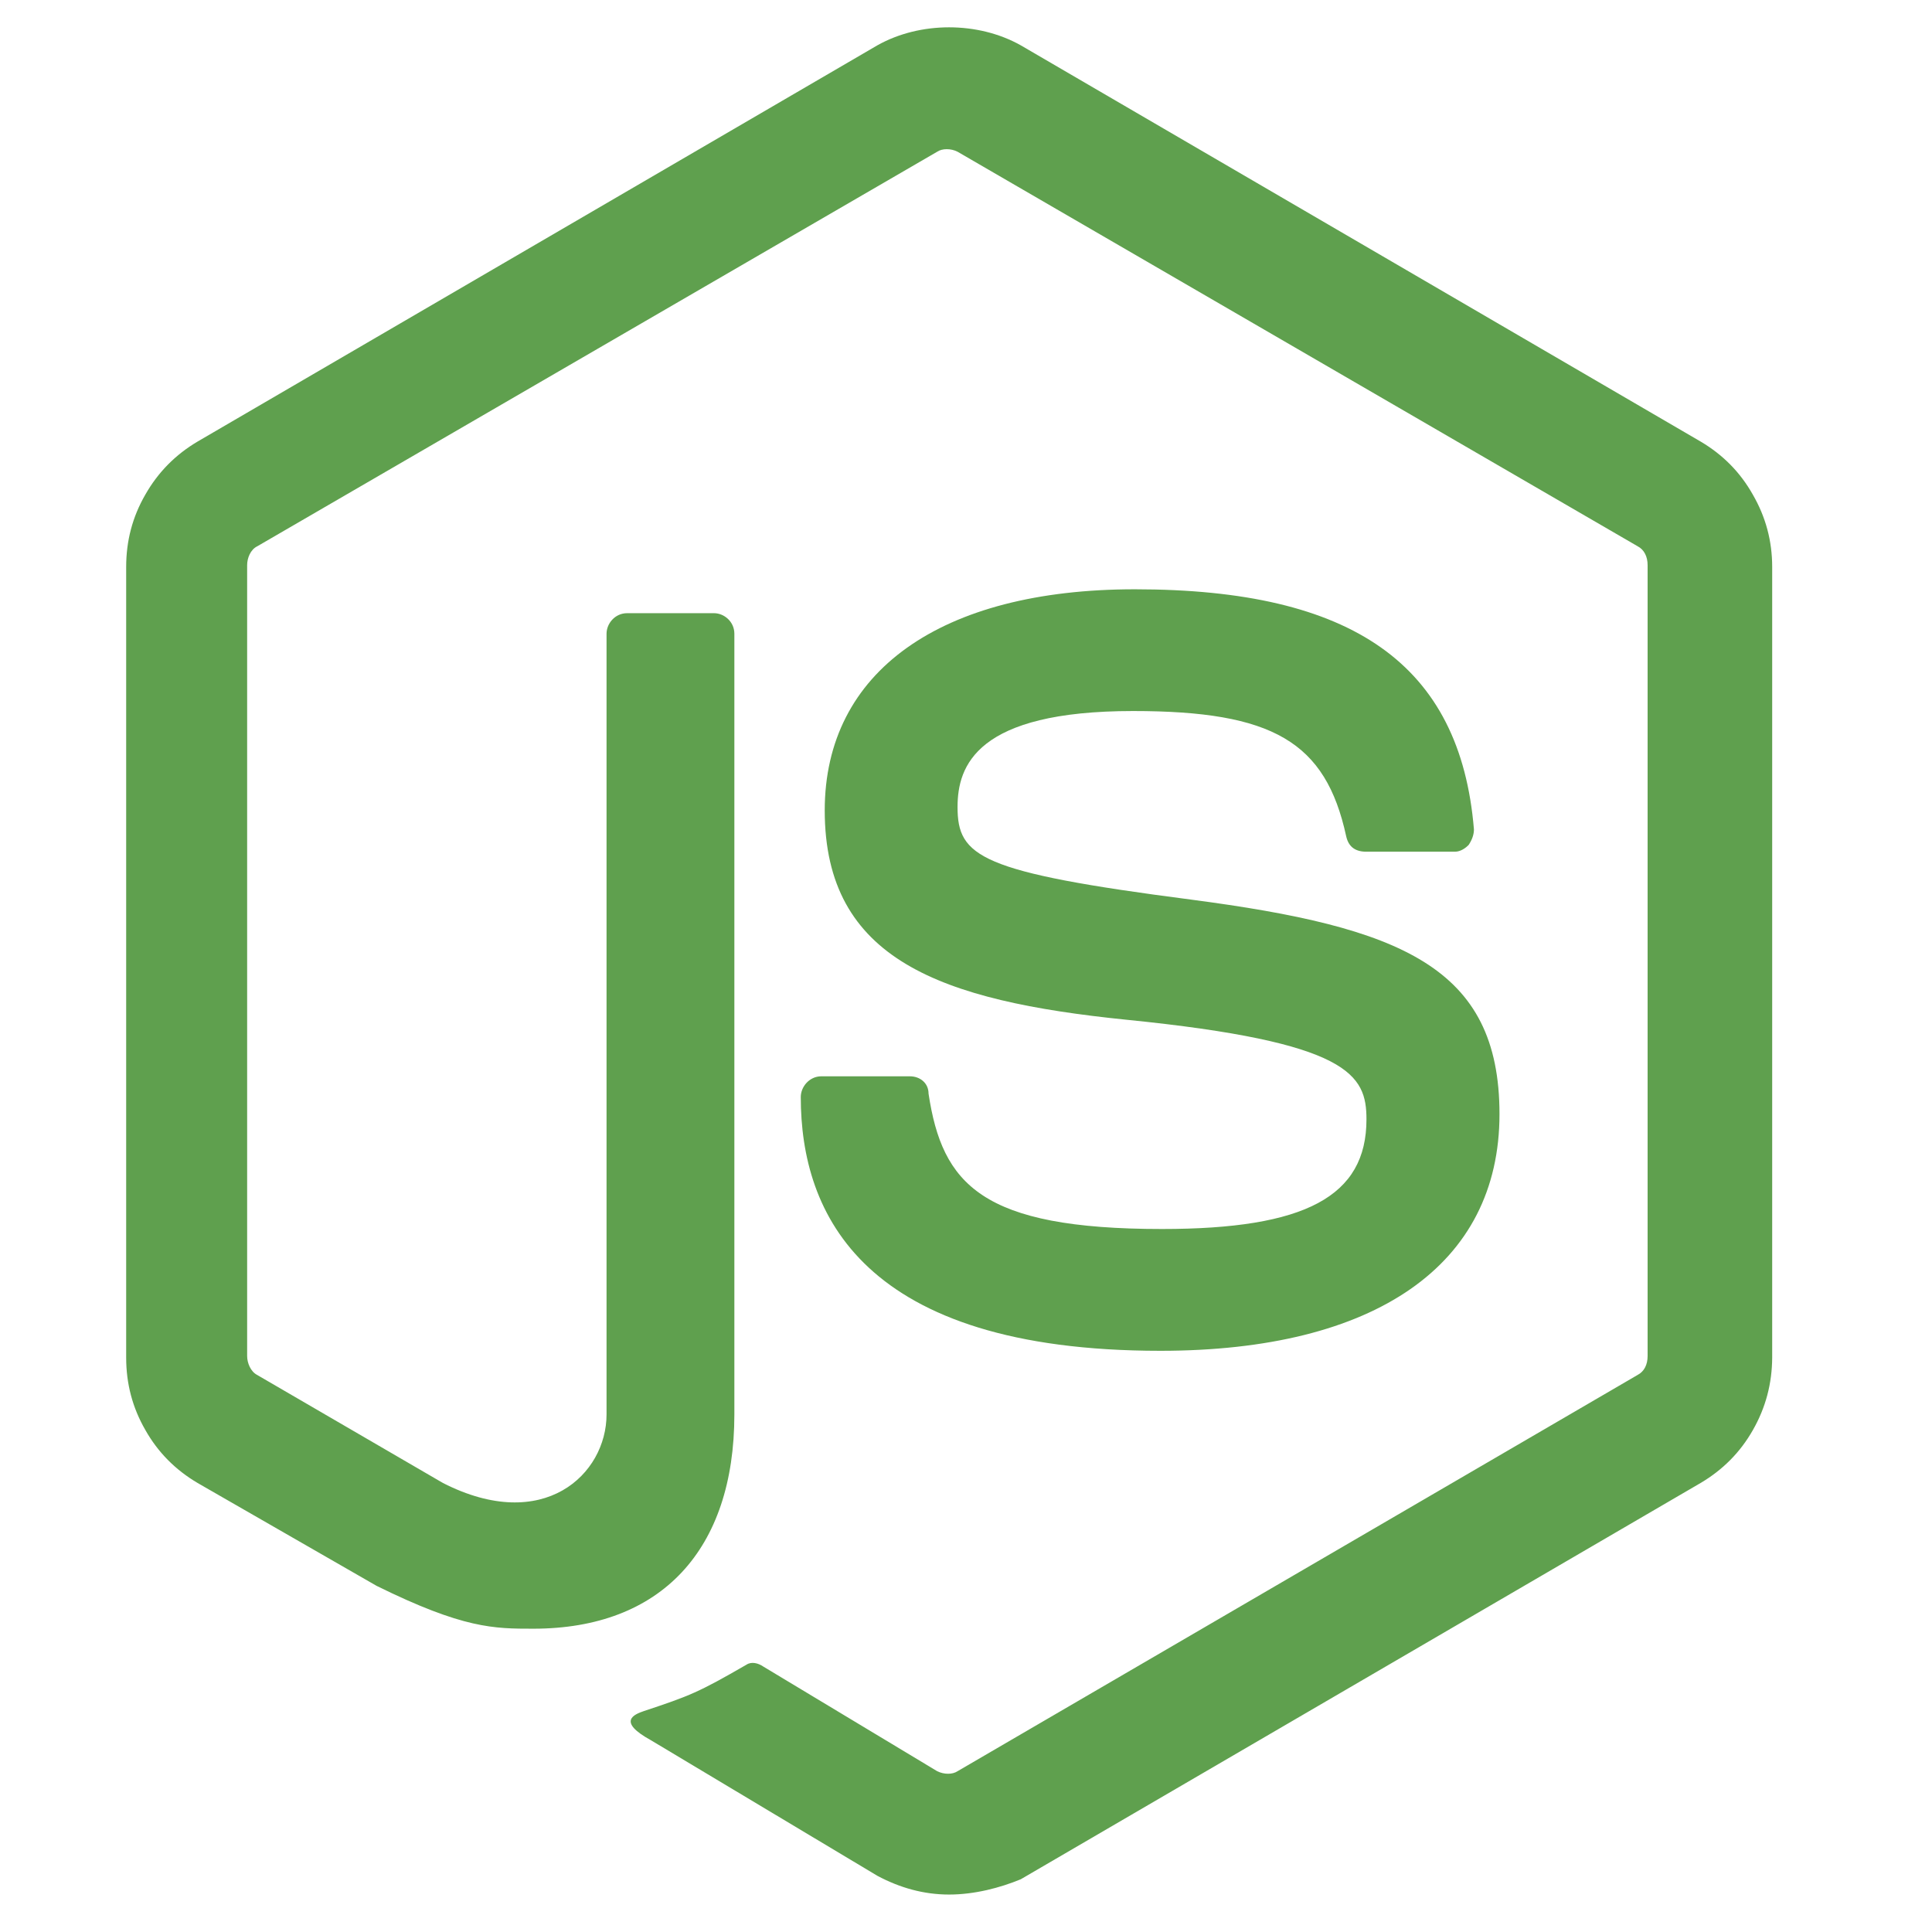 <svg xmlns="http://www.w3.org/2000/svg" xmlns:xlink="http://www.w3.org/1999/xlink" width="50" zoomAndPan="magnify" viewBox="0 0 37.5 37.5" height="50" preserveAspectRatio="xMidYMid meet" version="1.2"><defs><clipPath id="57e7b123d9"><path d="M 2.082 0 L 34.648 0 L 34.648 37 L 2.082 37 Z M 2.082 0 "/></clipPath></defs><g id="733d9a874d"><g clip-rule="nonzero" clip-path="url(#57e7b123d9)"><path style=" stroke:none;fill-rule:nonzero;fill:#5fa04e;fill-opacity:1;" d="M 18.422 36.773 C 17.926 36.773 17.465 36.641 17.031 36.41 L 12.633 33.777 C 11.973 33.414 12.305 33.277 12.5 33.211 C 13.395 32.914 13.559 32.848 14.488 32.312 C 14.586 32.246 14.719 32.281 14.816 32.348 L 18.191 34.379 C 18.324 34.445 18.488 34.445 18.586 34.379 L 31.785 26.688 C 31.914 26.621 31.98 26.488 31.98 26.32 L 31.98 10.969 C 31.98 10.805 31.914 10.668 31.785 10.602 L 18.586 2.945 C 18.457 2.879 18.289 2.879 18.191 2.945 L 4.996 10.602 C 4.859 10.668 4.797 10.836 4.797 10.969 L 4.797 26.32 C 4.797 26.453 4.863 26.621 4.992 26.688 L 8.598 28.785 C 10.551 29.781 11.773 28.617 11.773 27.453 L 11.773 12.301 C 11.773 12.102 11.938 11.902 12.172 11.902 L 13.859 11.902 C 14.055 11.902 14.254 12.066 14.254 12.301 L 14.254 27.453 C 14.254 30.082 12.832 31.613 10.352 31.613 C 9.59 31.613 8.996 31.613 7.309 30.781 L 3.836 28.785 C 3.406 28.531 3.066 28.191 2.82 27.754 C 2.57 27.32 2.449 26.855 2.449 26.352 L 2.449 11.004 C 2.449 10.5 2.57 10.035 2.82 9.602 C 3.066 9.168 3.406 8.824 3.836 8.57 L 17.031 0.879 C 17.859 0.414 18.984 0.414 19.812 0.879 L 33.008 8.57 C 33.438 8.824 33.777 9.164 34.023 9.602 C 34.273 10.035 34.398 10.5 34.398 11.004 L 34.398 26.352 C 34.395 26.855 34.273 27.32 34.023 27.758 C 33.777 28.191 33.438 28.531 33.008 28.785 L 19.812 36.477 C 19.414 36.641 18.918 36.773 18.422 36.773 Z M 18.422 36.773 "/></g><path style=" stroke:none;fill-rule:nonzero;fill:#5fa04e;fill-opacity:1;" d="M 22.523 26.219 C 16.734 26.219 15.543 23.555 15.543 21.293 C 15.543 21.094 15.711 20.891 15.941 20.891 L 17.66 20.891 C 17.859 20.891 18.023 21.023 18.023 21.227 C 18.289 22.988 19.051 23.855 22.555 23.855 C 25.336 23.855 26.523 23.223 26.523 21.727 C 26.523 20.859 26.195 20.227 21.863 19.793 C 18.258 19.426 16.008 18.629 16.008 15.73 C 16.008 13.035 18.258 11.438 22.027 11.438 C 26.262 11.438 28.344 12.902 28.609 16.098 C 28.609 16.199 28.574 16.297 28.508 16.398 C 28.445 16.465 28.344 16.531 28.246 16.531 L 26.492 16.531 C 26.293 16.523 26.172 16.426 26.129 16.23 C 25.73 14.398 24.707 13.801 21.992 13.801 C 18.949 13.801 18.586 14.867 18.586 15.664 C 18.586 16.629 19.016 16.93 23.117 17.461 C 27.188 17.996 29.105 18.762 29.105 21.625 C 29.105 24.555 26.691 26.219 22.523 26.219 Z M 22.523 26.219 "/></g></svg>